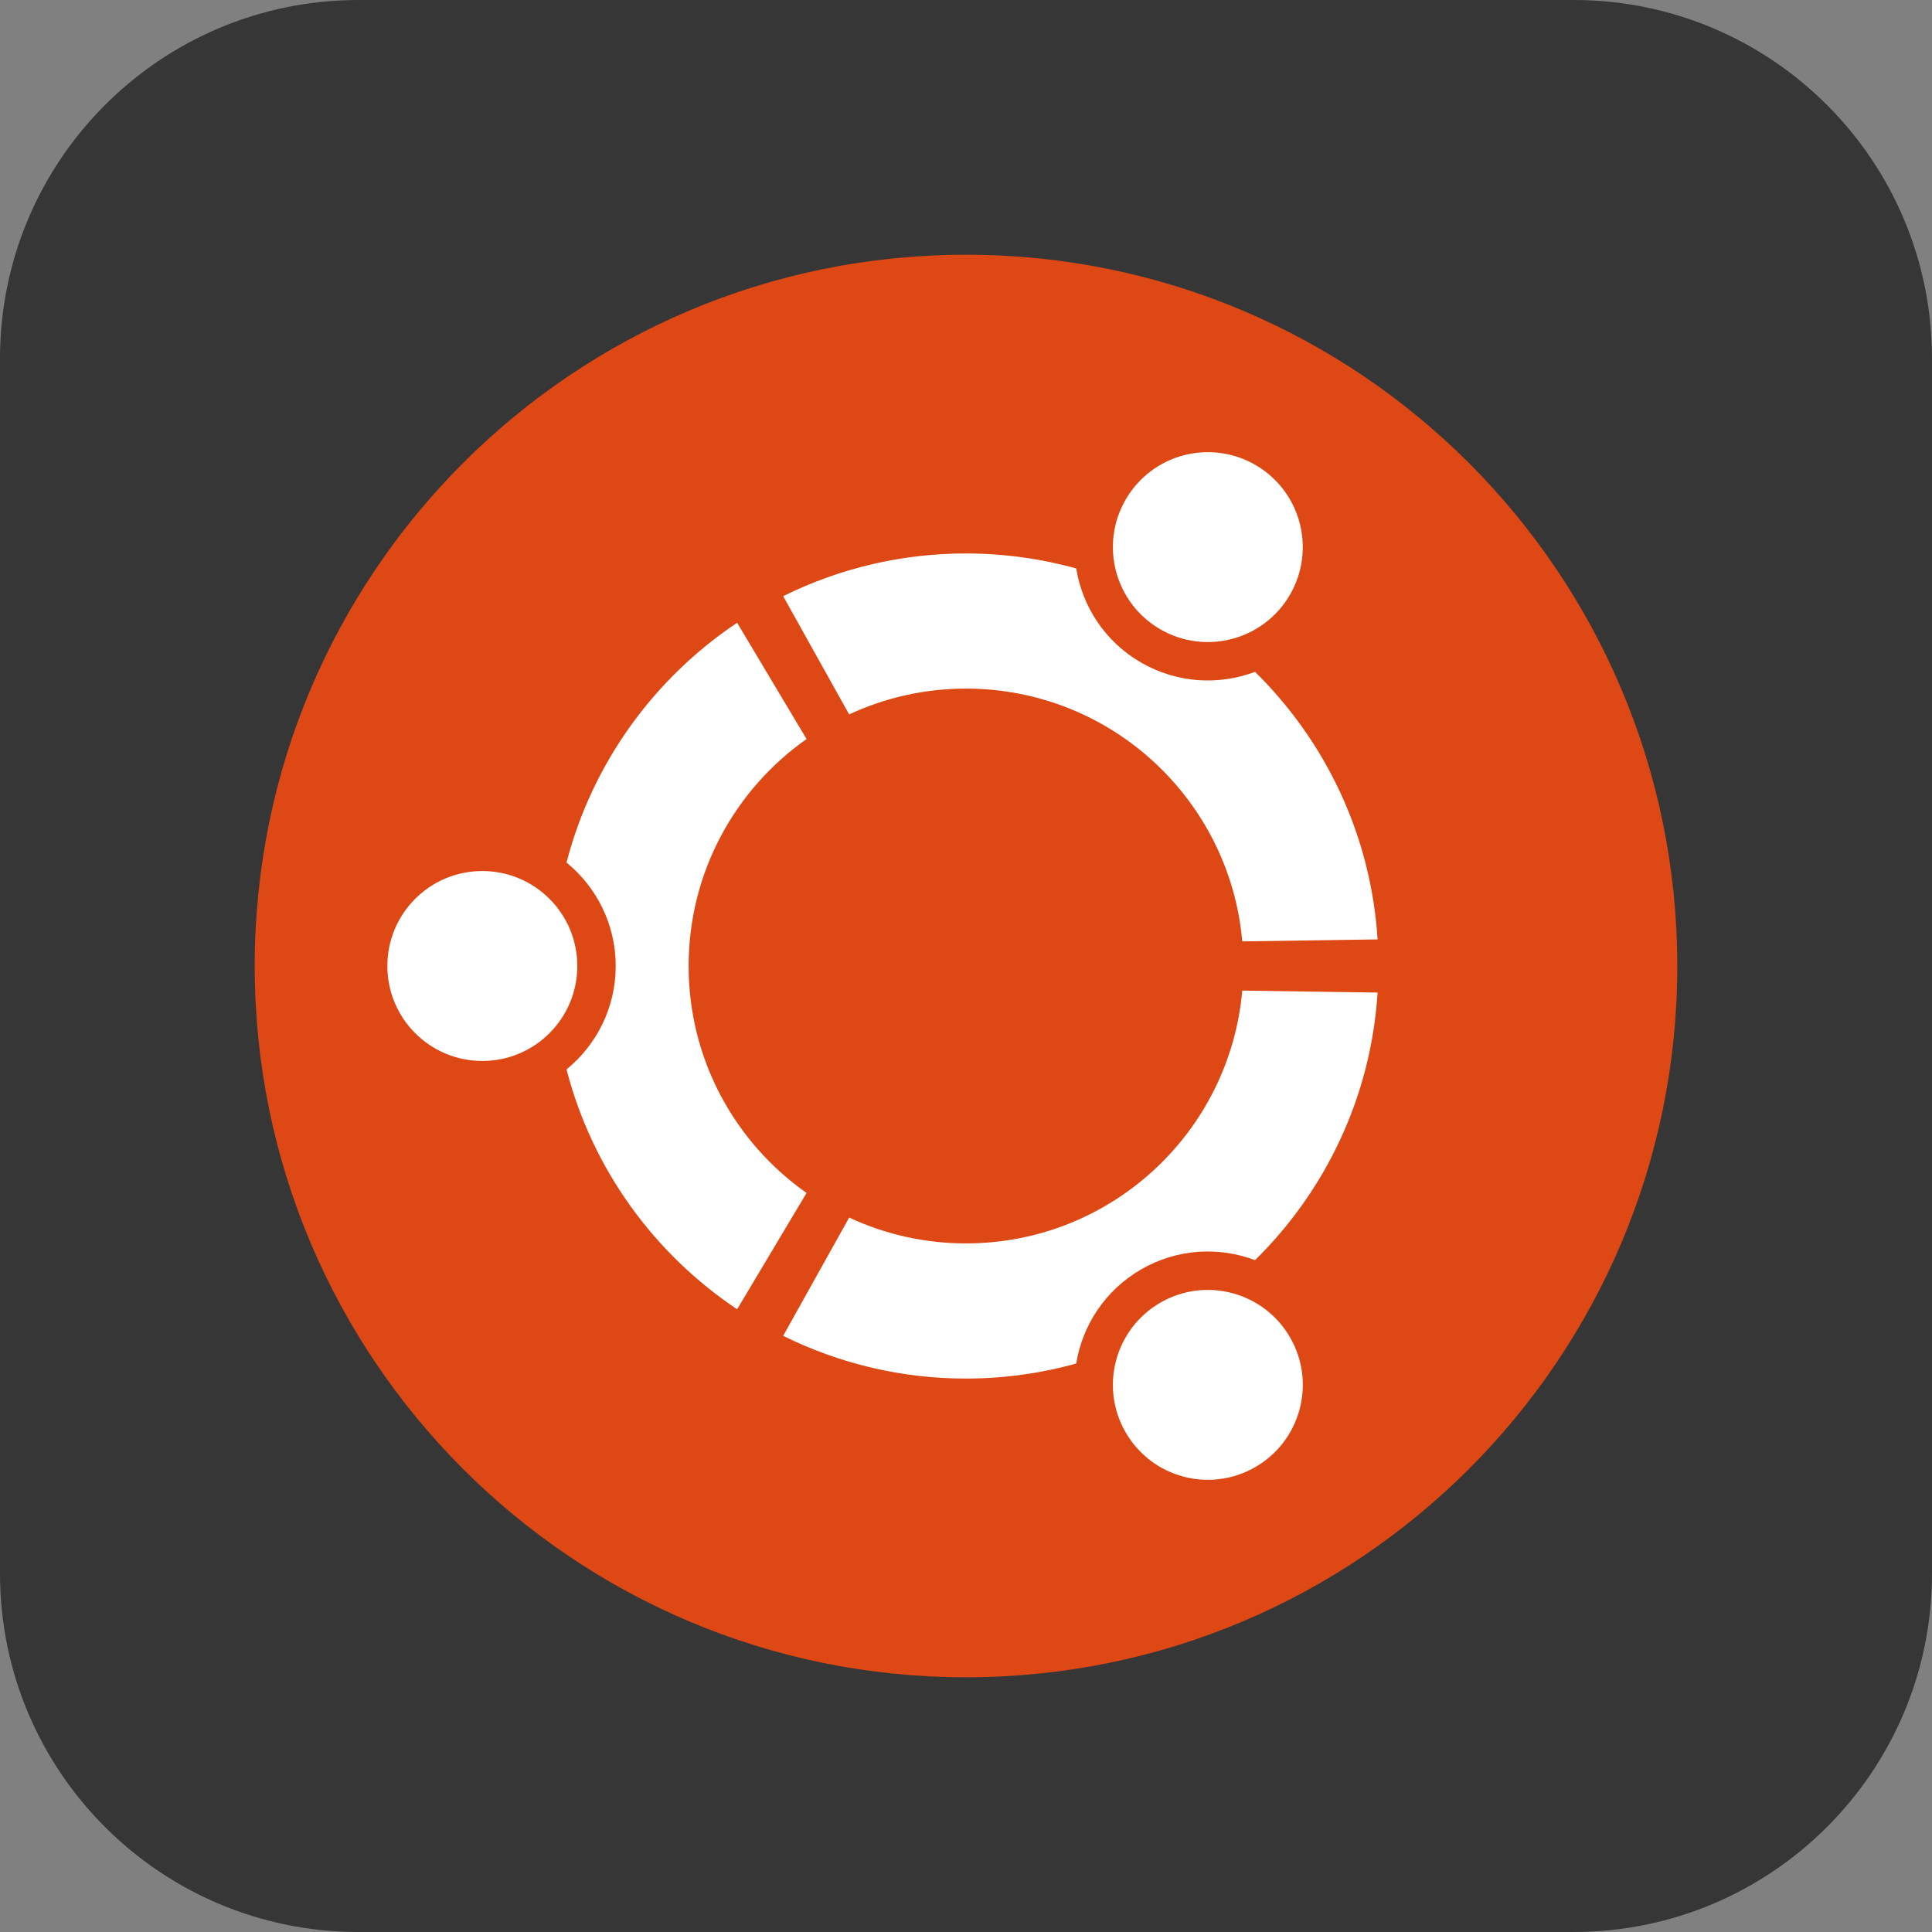 <?xml version="1.0" encoding="UTF-8" standalone="no"?>
<!DOCTYPE svg PUBLIC "-//W3C//DTD SVG 1.1//EN" "http://www.w3.org/Graphics/SVG/1.1/DTD/svg11.dtd">
<!-- Created with Vectornator (http://vectornator.io/) -->
<svg height="100%" stroke-miterlimit="10" style="fill-rule:nonzero;clip-rule:evenodd;stroke-linecap:round;stroke-linejoin:round;" version="1.1" viewBox="0 0 512 512" width="100%" xml:space="preserve" xmlns="http://www.w3.org/2000/svg" xmlns:vectornator="http://vectornator.io" xmlns:xlink="http://www.w3.org/1999/xlink">
<rect x="0" y="0" width="512" height="512" fill="#808080" stroke="none"/>
<defs/>
<g id="Ebene-1" vectornator:layerName="Ebene 1">
<path d="M2.84217e-14 95C2.84217e-14 42.533 42.533 0 95 0L417 0C469.467 0 512 42.533 512 95L512 417C512 469.467 469.467 512 417 512L95 512C42.533 512 2.84217e-14 469.467 2.84217e-14 417L2.84217e-14 95Z" fill="#363636" fill-rule="nonzero" opacity="1" stroke="none" vectornator:layerName="Rechteck 1"/>
<g opacity="1" vectornator:layerName="ubuntu-4.svg">
<path d="M444.5 256.002C444.5 360.103 360.107 444.497 256.001 444.497C151.891 444.497 67.5 360.103 67.5 256.002C67.5 151.896 151.894 67.503 256.001 67.503C360.109 67.503 444.5 151.896 444.5 256.002Z" fill="#dd4814" fill-rule="nonzero" opacity="1" stroke="none" vectornator:layerName="path"/>
<path d="M127.827 230.831C113.921 230.831 102.655 242.097 102.655 256.002C102.655 269.9 113.921 281.168 127.827 281.168C141.726 281.168 152.991 269.9 152.991 256.002C152.991 242.097 141.726 230.831 127.827 230.831ZM307.515 345.212C295.478 352.166 291.349 367.549 298.303 379.58C305.248 391.617 320.632 395.743 332.67 388.792C344.706 381.845 348.833 366.463 341.882 354.423C334.936 342.394 319.544 338.268 307.515 345.212ZM182.493 256.002C182.493 231.132 194.846 209.159 213.748 195.854L195.348 165.038C173.33 179.756 156.946 202.247 150.137 228.588C158.084 235.07 163.168 244.939 163.168 256.001C163.168 267.056 158.084 276.926 150.137 283.408C156.938 309.756 173.322 332.249 195.348 346.968L213.748 316.143C194.846 302.845 182.493 280.873 182.493 256.002ZM256.001 182.487C294.404 182.487 325.911 211.93 329.218 249.482L365.077 248.953C363.315 221.231 351.203 196.343 332.596 178.043C323.027 181.658 311.972 181.105 302.42 175.598C292.849 170.075 286.848 160.758 285.208 150.645C275.694 148.013 265.87 146.677 255.999 146.675C239.192 146.657 222.61 150.529 207.548 157.987L225.035 189.325C234.733 184.811 245.304 182.476 256.001 182.487ZM256.001 329.512C245.304 329.522 234.734 327.187 225.037 322.673L207.55 354.009C222.609 361.474 239.193 365.351 256.002 365.333C265.873 365.331 275.698 363.992 285.209 361.352C286.85 351.239 292.853 341.931 302.42 336.399C311.981 330.882 323.028 330.339 332.596 333.954C351.205 315.654 363.315 290.766 365.08 263.044L329.211 262.515C325.911 300.077 294.405 329.51 256.001 329.51L256.001 329.512ZM307.506 166.777C319.544 173.727 334.929 169.611 341.873 157.574C348.827 145.536 344.707 130.152 332.67 123.198C320.632 116.254 305.248 120.378 298.294 132.417C291.351 144.448 295.478 159.831 307.506 166.777Z" fill="#ffffff" fill-rule="nonzero" opacity="1" stroke="none" vectornator:layerName="path"/>
</g>
</g>
</svg>
